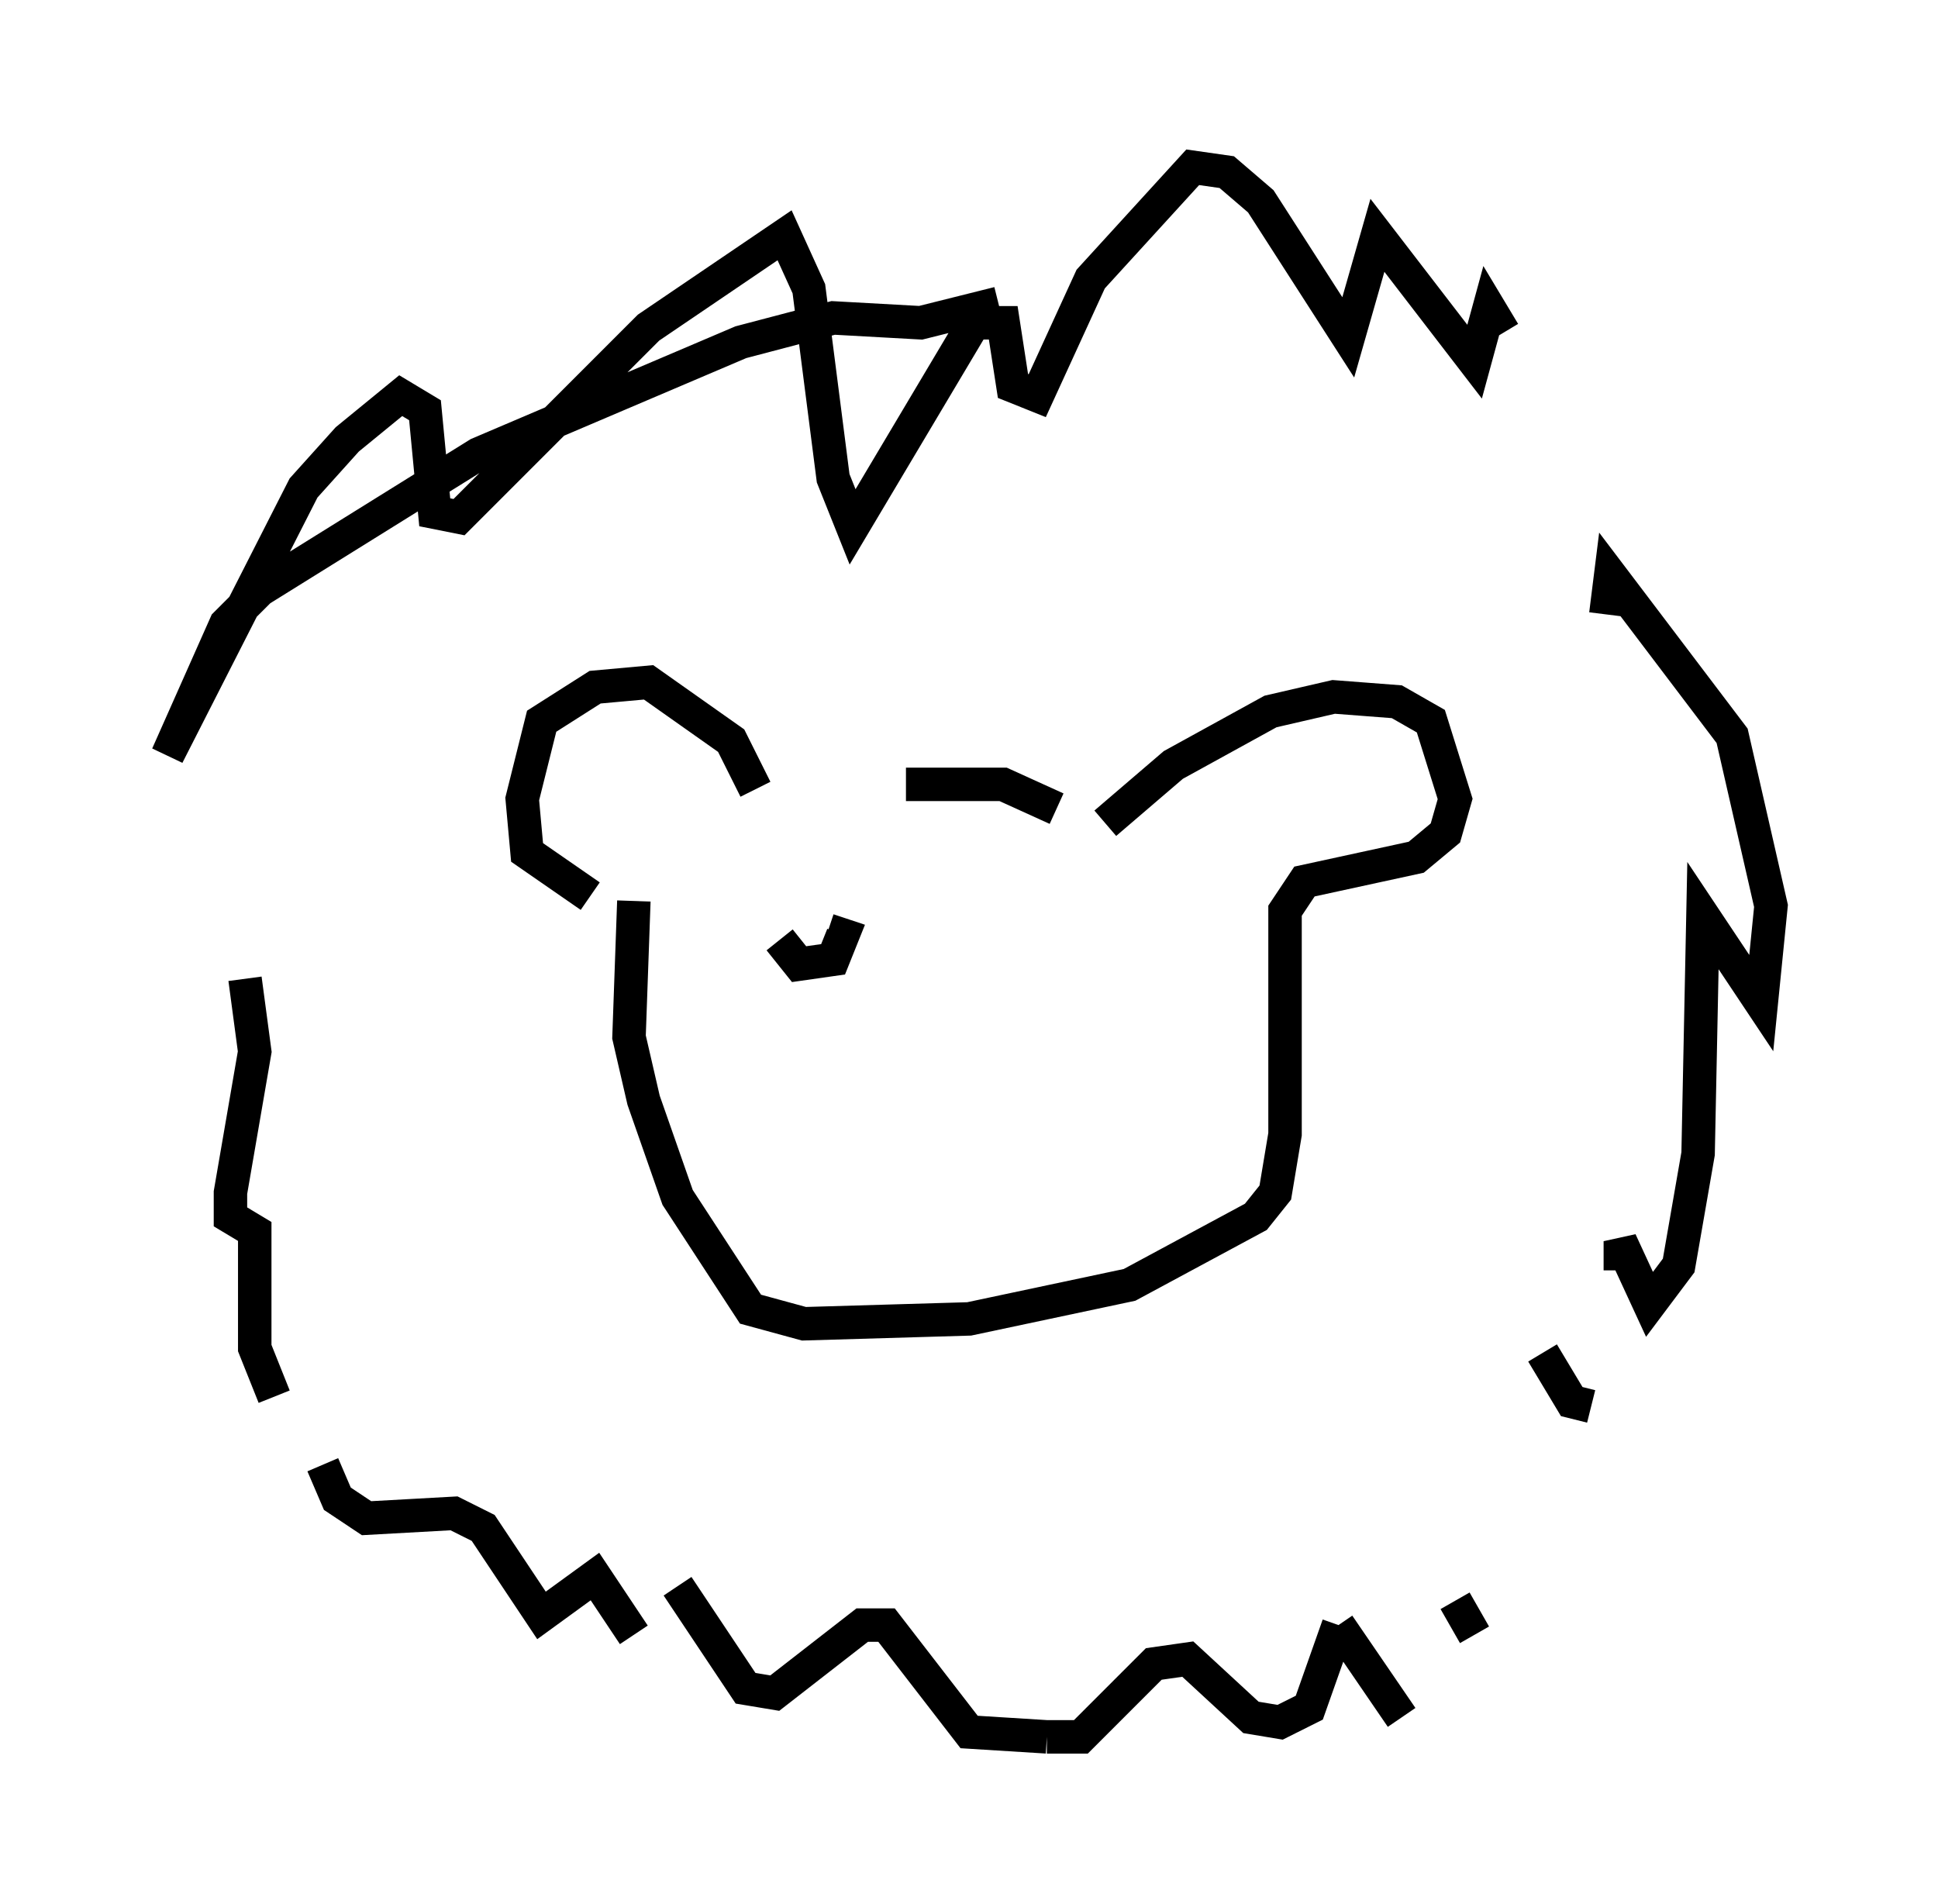 <?xml version="1.0" encoding="utf-8" ?>
<svg baseProfile="full" height="56.916" version="1.1" width="57.933" xmlns="http://www.w3.org/2000/svg" xmlns:ev="http://www.w3.org/2001/xml-events" xmlns:xlink="http://www.w3.org/1999/xlink"><defs /><rect fill="white" height="56.916" width="57.933" x="0" y="0" /><path d="M8.196, 26.061 m-0.872, 3.196 l0.291, 2.179 -0.726, 4.212 l0.0, 0.726 0.726, 0.436 l0.0, 3.486 0.581, 1.453 m1.453, 2.034 l0.436, 1.017 0.872, 0.581 l2.615, -0.145 0.872, 0.436 l1.743, 2.615 1.598, -1.162 l1.162, 1.743 m1.307, -1.453 l2.034, 3.05 0.872, 0.145 l2.615, -2.034 0.726, 0.0 l2.469, 3.196 2.324, 0.145 m0.0, 0.0 l1.017, 0.0 2.179, -2.179 l1.017, -0.145 1.888, 1.743 l0.872, 0.145 0.872, -0.436 l0.872, -2.469 m0.0, 0.0 l1.888, 2.76 m1.598, -3.486 l0.581, 1.017 m2.034, -8.425 l0.872, 1.453 0.581, 0.145 m0.872, -4.067 l0.0, -0.872 0.872, 1.888 l0.872, -1.162 0.581, -3.341 l0.145, -7.117 1.743, 2.615 l0.291, -2.905 -1.162, -5.084 l-3.631, -4.793 -0.145, 1.162 m-3.05, -8.425 l-0.436, -0.726 -0.436, 1.598 l-2.905, -3.777 -0.872, 3.05 l-2.615, -4.067 -1.017, -0.872 l-1.017, -0.145 -3.05, 3.341 l-1.598, 3.486 -0.726, -0.291 l-0.291, -1.888 -0.872, 0.0 l-3.631, 6.101 -0.581, -1.453 l-0.726, -5.665 -0.726, -1.598 l-4.067, 2.76 -5.665, 5.665 l-0.726, -0.145 -0.291, -3.05 l-0.726, -0.436 -1.598, 1.307 l-1.307, 1.453 -4.067, 7.989 l1.743, -3.922 1.017, -1.017 l6.536, -4.067 7.844, -3.341 l2.76, -0.726 2.615, 0.145 l2.324, -0.581 m-7.263, 14.525 l-0.726, -1.453 -2.469, -1.743 l-1.598, 0.145 -1.598, 1.017 l-0.581, 2.324 0.145, 1.598 l1.888, 1.307 m15.397, -2.179 l2.034, -1.743 2.905, -1.598 l1.888, -0.436 1.888, 0.145 l1.017, 0.581 0.726, 2.324 l-0.291, 1.017 -0.872, 0.726 l-3.341, 0.726 -0.581, 0.872 l0.0, 6.682 -0.291, 1.743 l-0.581, 0.726 -3.777, 2.034 l-4.793, 1.017 -4.939, 0.145 l-1.598, -0.436 -2.179, -3.341 l-1.017, -2.905 -0.436, -1.888 l0.145, -4.067 m8.134, -3.486 l2.905, 0.0 1.598, 0.726 m-8.279, 3.922 l0.581, 0.726 1.017, -0.145 l0.291, -0.726 -0.436, -0.145 " fill="none" stroke="black" stroke-width="1" /></svg>